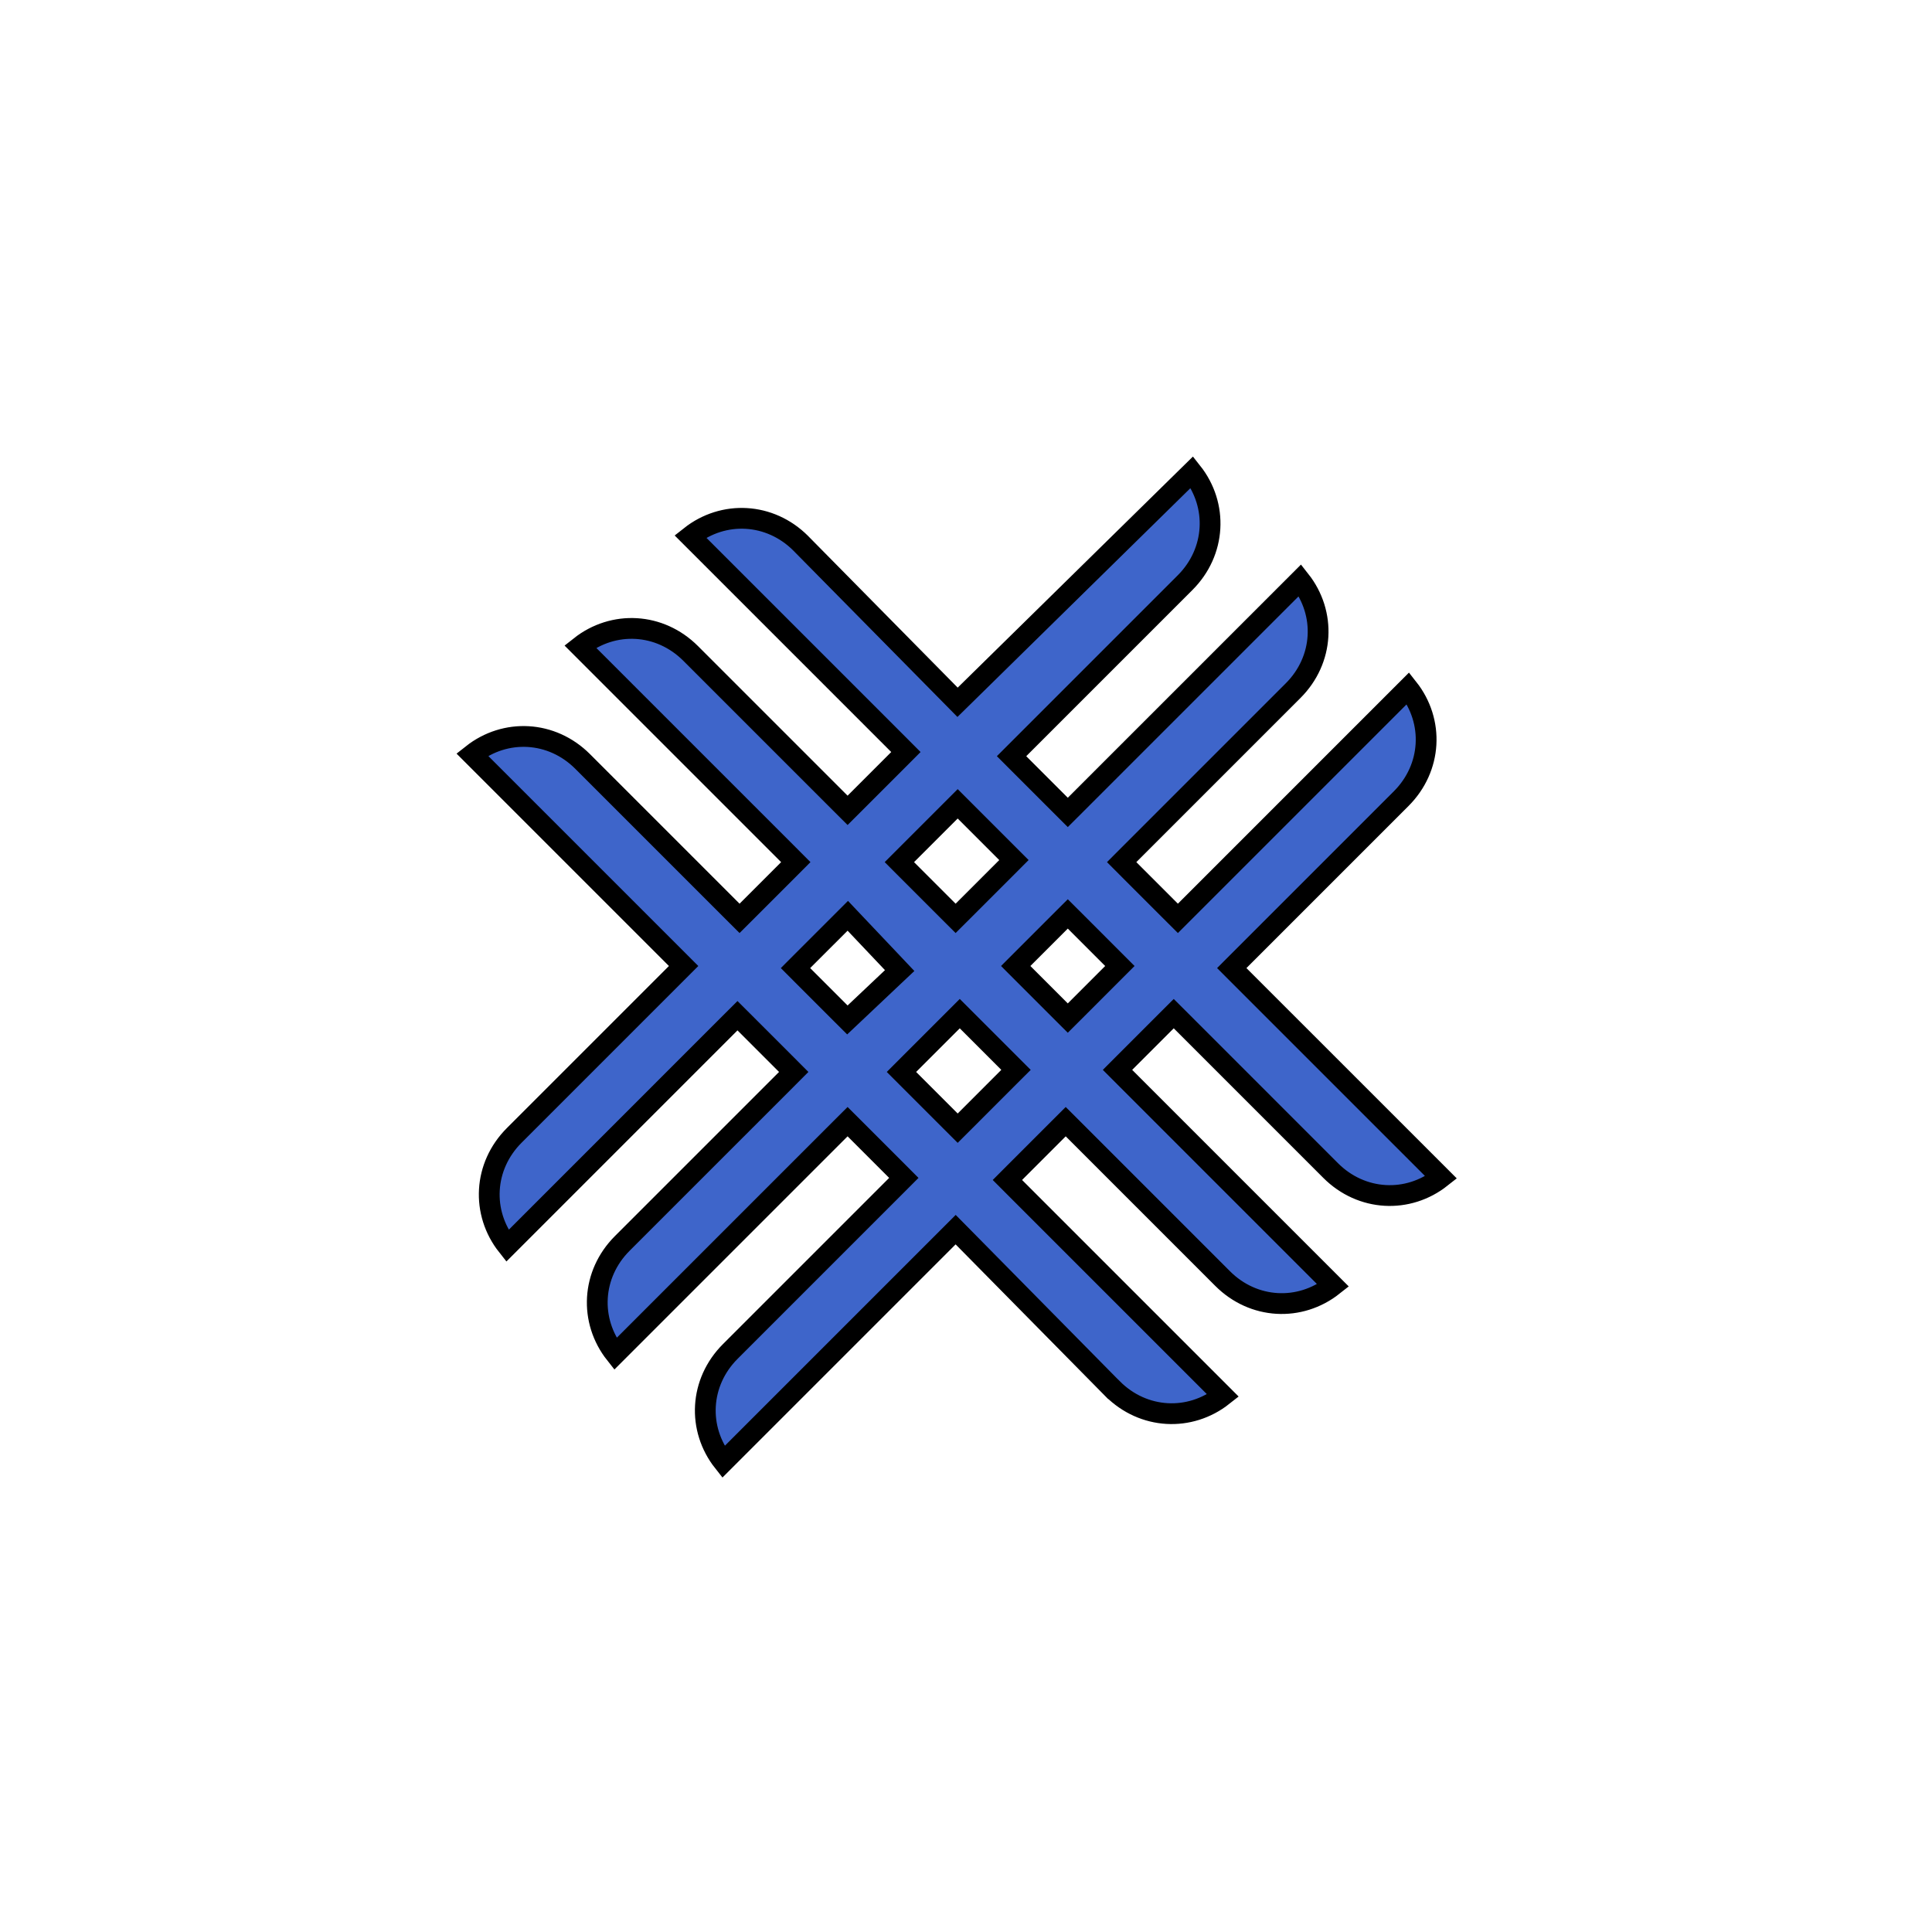 <svg width="93" height="93" viewBox="0 0 93 93" fill="none" xmlns="http://www.w3.org/2000/svg">
<path d="M59.646 46.246L59.293 46.6L59.646 46.954L69.372 56.679C67.775 57.942 65.538 57.831 64.053 56.346L56.854 49.146L56.5 48.793L56.146 49.146L54.146 51.146L53.793 51.5L54.146 51.854L64.172 61.88C62.575 63.142 60.338 63.031 58.854 61.547L51.654 54.346L51.3 53.993L50.946 54.346L48.846 56.446L48.493 56.8L48.846 57.154L58.872 67.18C57.276 68.442 55.039 68.331 53.555 66.847C53.554 66.847 53.554 66.847 53.553 66.847L46.356 59.549L46.002 59.191L45.646 59.547L34.821 70.372C33.558 68.775 33.669 66.538 35.154 65.054L43.154 57.054L43.507 56.7L43.154 56.346L41.154 54.346L40.8 53.993L40.446 54.346L29.62 65.172C28.358 63.575 28.469 61.338 29.954 59.854L37.854 51.954L38.207 51.6L37.854 51.246L35.854 49.246L35.5 48.893L35.146 49.246L24.421 59.972C23.158 58.375 23.269 56.138 24.753 54.654L32.553 46.854L32.907 46.5L32.553 46.146L22.728 36.321C24.325 35.058 26.562 35.169 28.046 36.654L35.246 43.854L35.6 44.207L35.954 43.854L37.954 41.854L38.307 41.5L37.954 41.146L27.928 31.12C29.525 29.858 31.762 29.969 33.246 31.454L40.446 38.654L40.8 39.007L41.154 38.654L43.254 36.554L43.607 36.2L43.254 35.846L33.228 25.82C34.824 24.558 37.06 24.669 38.545 26.152C38.546 26.153 38.546 26.153 38.546 26.154L45.744 33.451L46.094 33.806L46.45 33.457L57.377 22.724C58.642 24.321 58.532 26.561 57.046 28.047L49.046 36.047L48.693 36.4L49.046 36.754L51.046 38.754L51.4 39.107L51.754 38.754L62.58 27.928C63.842 29.525 63.731 31.762 62.246 33.246L54.346 41.146L53.993 41.5L54.346 41.854L56.346 43.854L56.7 44.207L57.053 43.854L67.779 33.128C69.042 34.725 68.931 36.962 67.446 38.446L59.646 46.246ZM46.454 39.047L46.1 38.693L45.746 39.047L43.646 41.146L43.293 41.5L43.646 41.854L45.646 43.854L46 44.207L46.354 43.854L48.454 41.754L48.807 41.4L48.454 41.047L46.454 39.047ZM40.446 48.754L40.79 49.097L41.143 48.764L42.943 47.063L43.307 46.72L42.963 46.356L41.163 44.456L40.81 44.083L40.446 44.447L38.646 46.246L38.293 46.6L38.646 46.954L40.446 48.754ZM45.746 53.954L46.1 54.307L46.454 53.954L48.553 51.853L48.907 51.5L48.553 51.146L46.553 49.146L46.2 48.793L45.846 49.147L43.746 51.246L43.393 51.6L43.746 51.954L45.746 53.954ZM49.246 46.146L48.893 46.5L49.246 46.854L51.046 48.654L51.4 49.007L51.754 48.654L53.553 46.854L53.907 46.5L53.553 46.146L51.754 44.346L51.4 43.993L51.046 44.346L49.246 46.146Z" fill="#3E65CA" stroke="black"/>
</svg>
